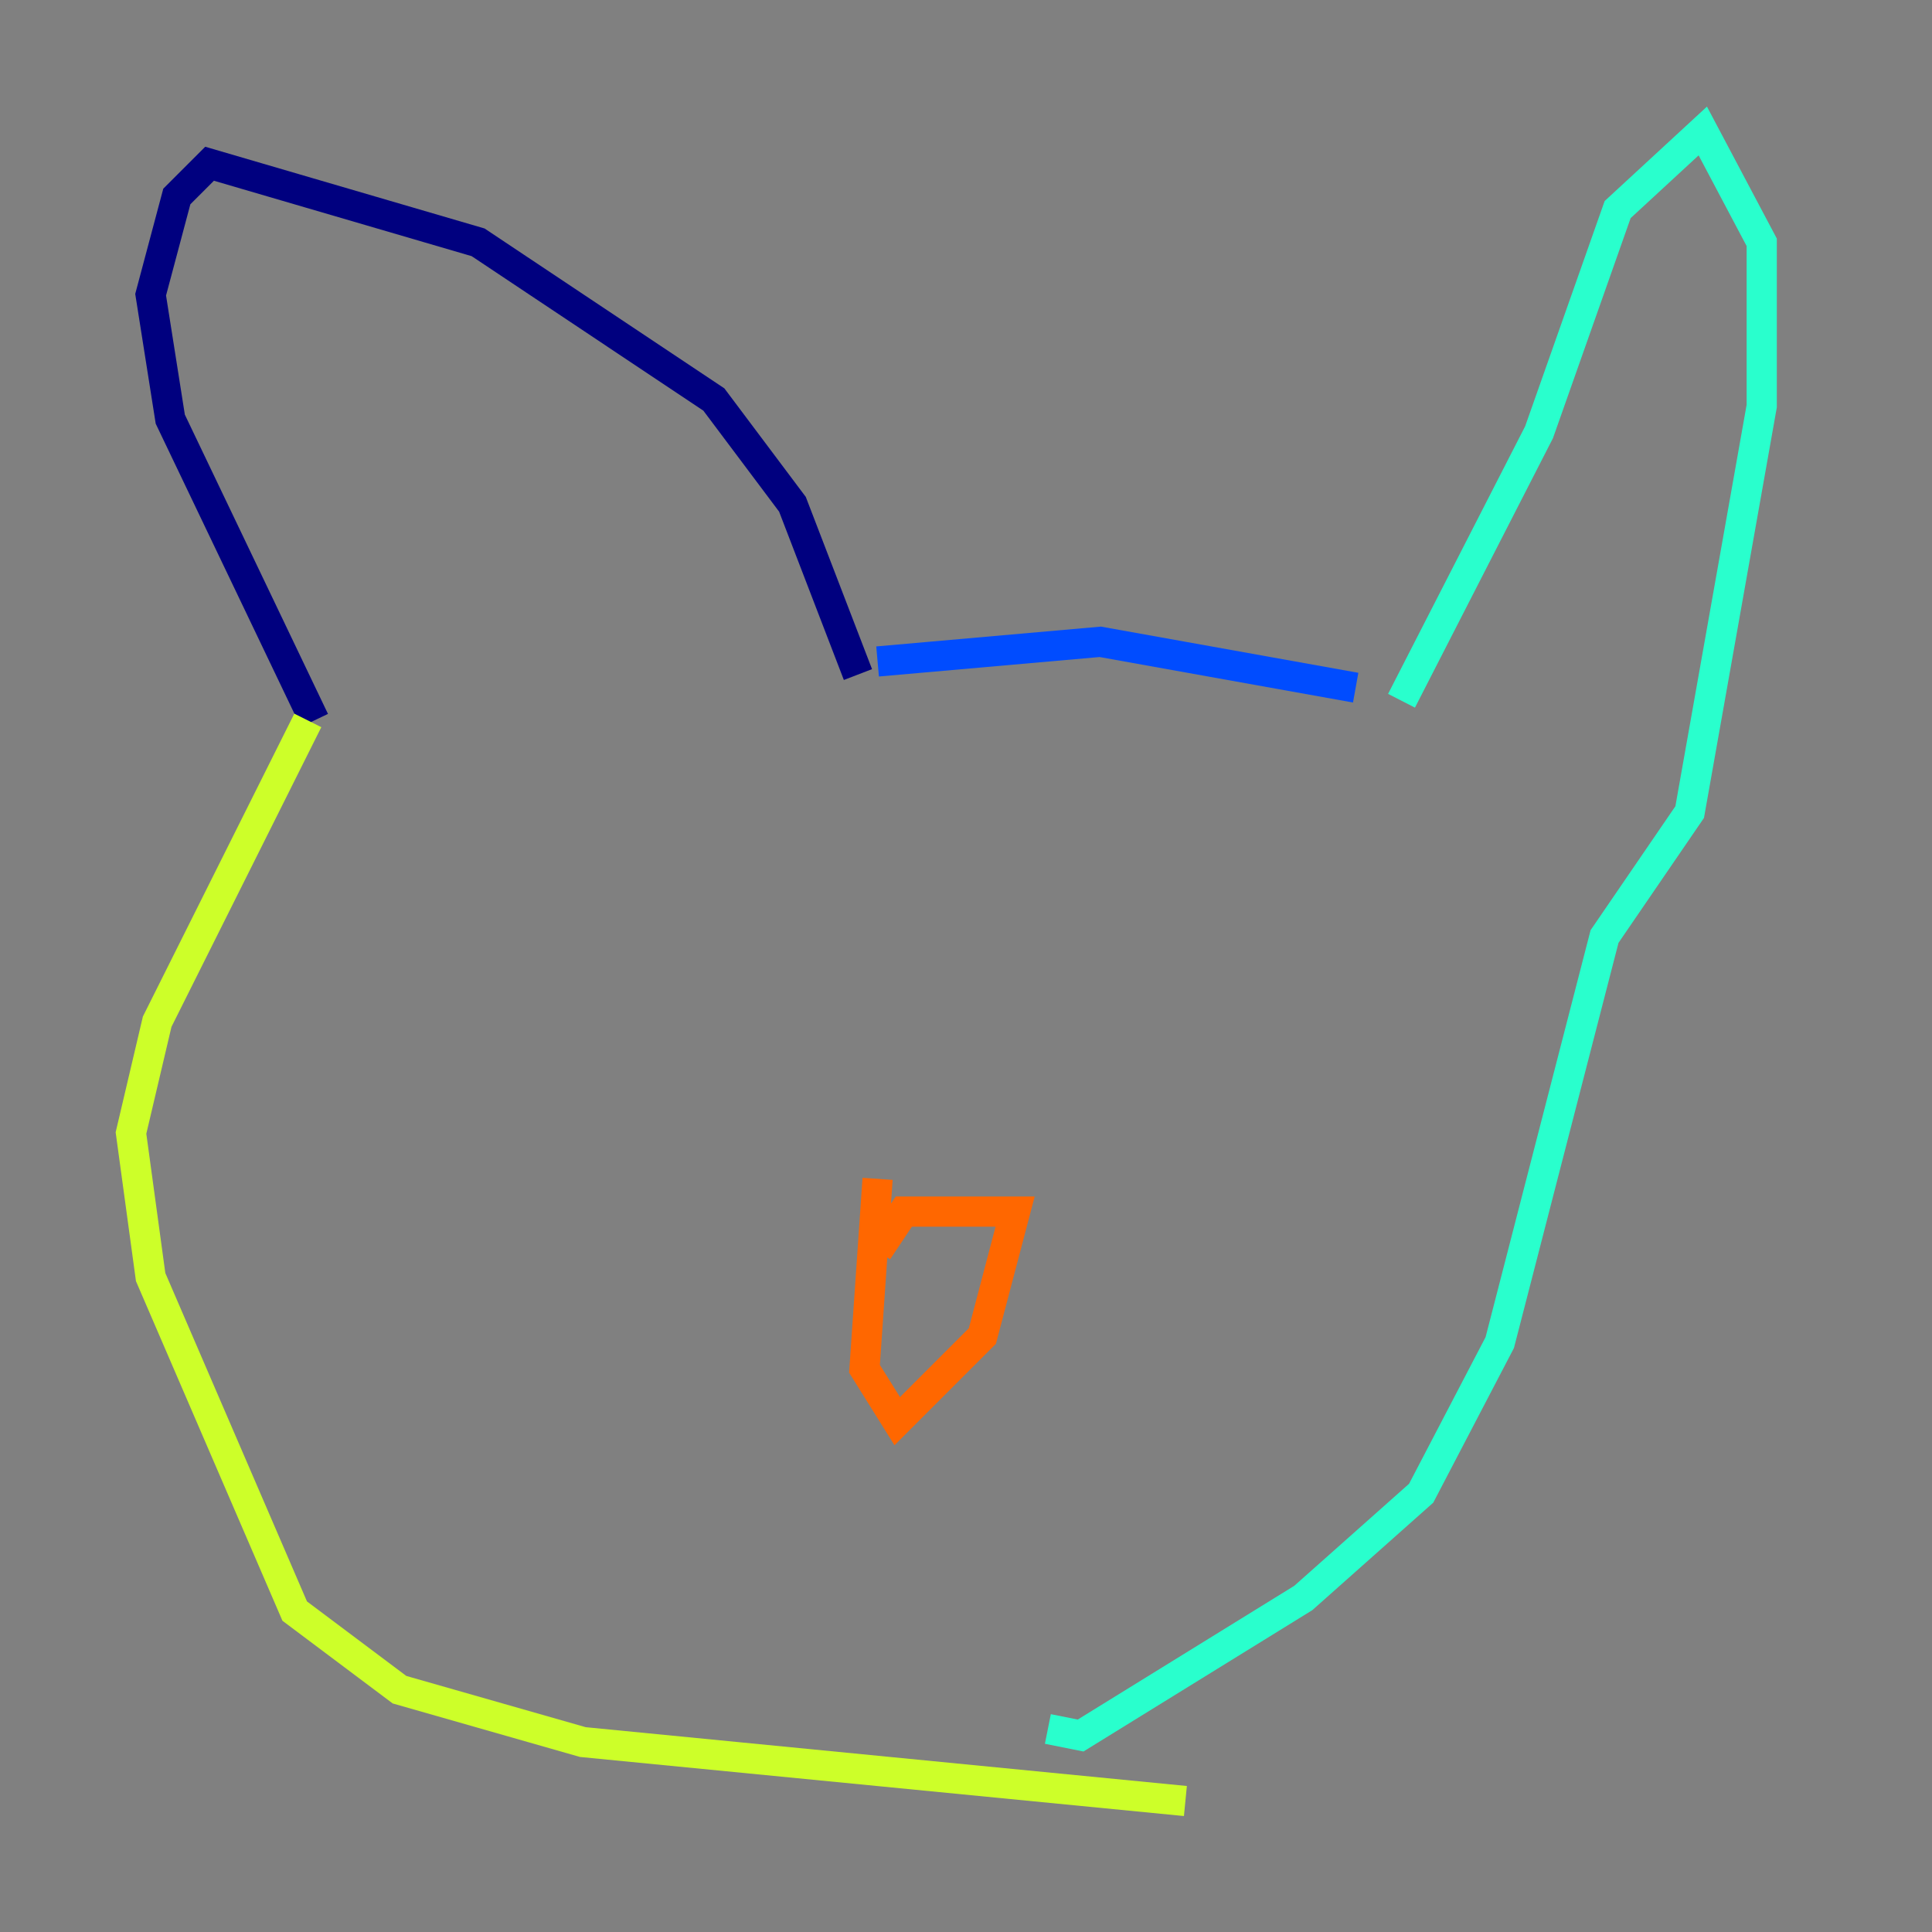 <?xml version="1.0" encoding="utf-8" ?>
<svg baseProfile="tiny" height="128" version="1.2" viewBox="0,0,128,128" width="128" xmlns="http://www.w3.org/2000/svg" xmlns:ev="http://www.w3.org/2001/xml-events" xmlns:xlink="http://www.w3.org/1999/xlink"><rect x="0" y="0" width="128" height="128" fill="#808080" stroke="none"/><defs /><polyline fill="none" points="20.827,47.729 11.281,27.77 9.98,19.525 11.715,13.017 13.885,10.848 31.675,16.054 47.295,26.468 52.502,33.41 56.841,44.691" stroke="#00007f" stroke-width="2" /><polyline fill="none" points="58.142,43.824 72.895,42.522 89.817,45.559" stroke="#004cff" stroke-width="2" /><polyline fill="none" points="92.854,46.427 101.966,28.637 107.173,13.885 112.814,8.678 116.719,16.054 116.719,26.902 111.946,53.803 106.305,62.047 99.363,88.949 94.156,98.929 86.346,105.871 71.593,114.983 69.424,114.549" stroke="#29ffcd" stroke-width="2" /><polyline fill="none" points="20.393,47.729 10.414,67.688 8.678,75.064 9.98,84.61 19.525,106.739 26.468,111.946 38.617,115.417 78.536,119.322" stroke="#cdff29" stroke-width="2" /><polyline fill="none" points="58.142,78.102 57.275,90.685 59.444,94.156 65.085,88.515 67.254,80.271 59.878,80.271 58.142,82.875" stroke="#ff6700" stroke-width="2" /><polyline fill="none" points="42.088,53.37 42.088,53.37" stroke="#7f0000" stroke-width="2" /></svg>